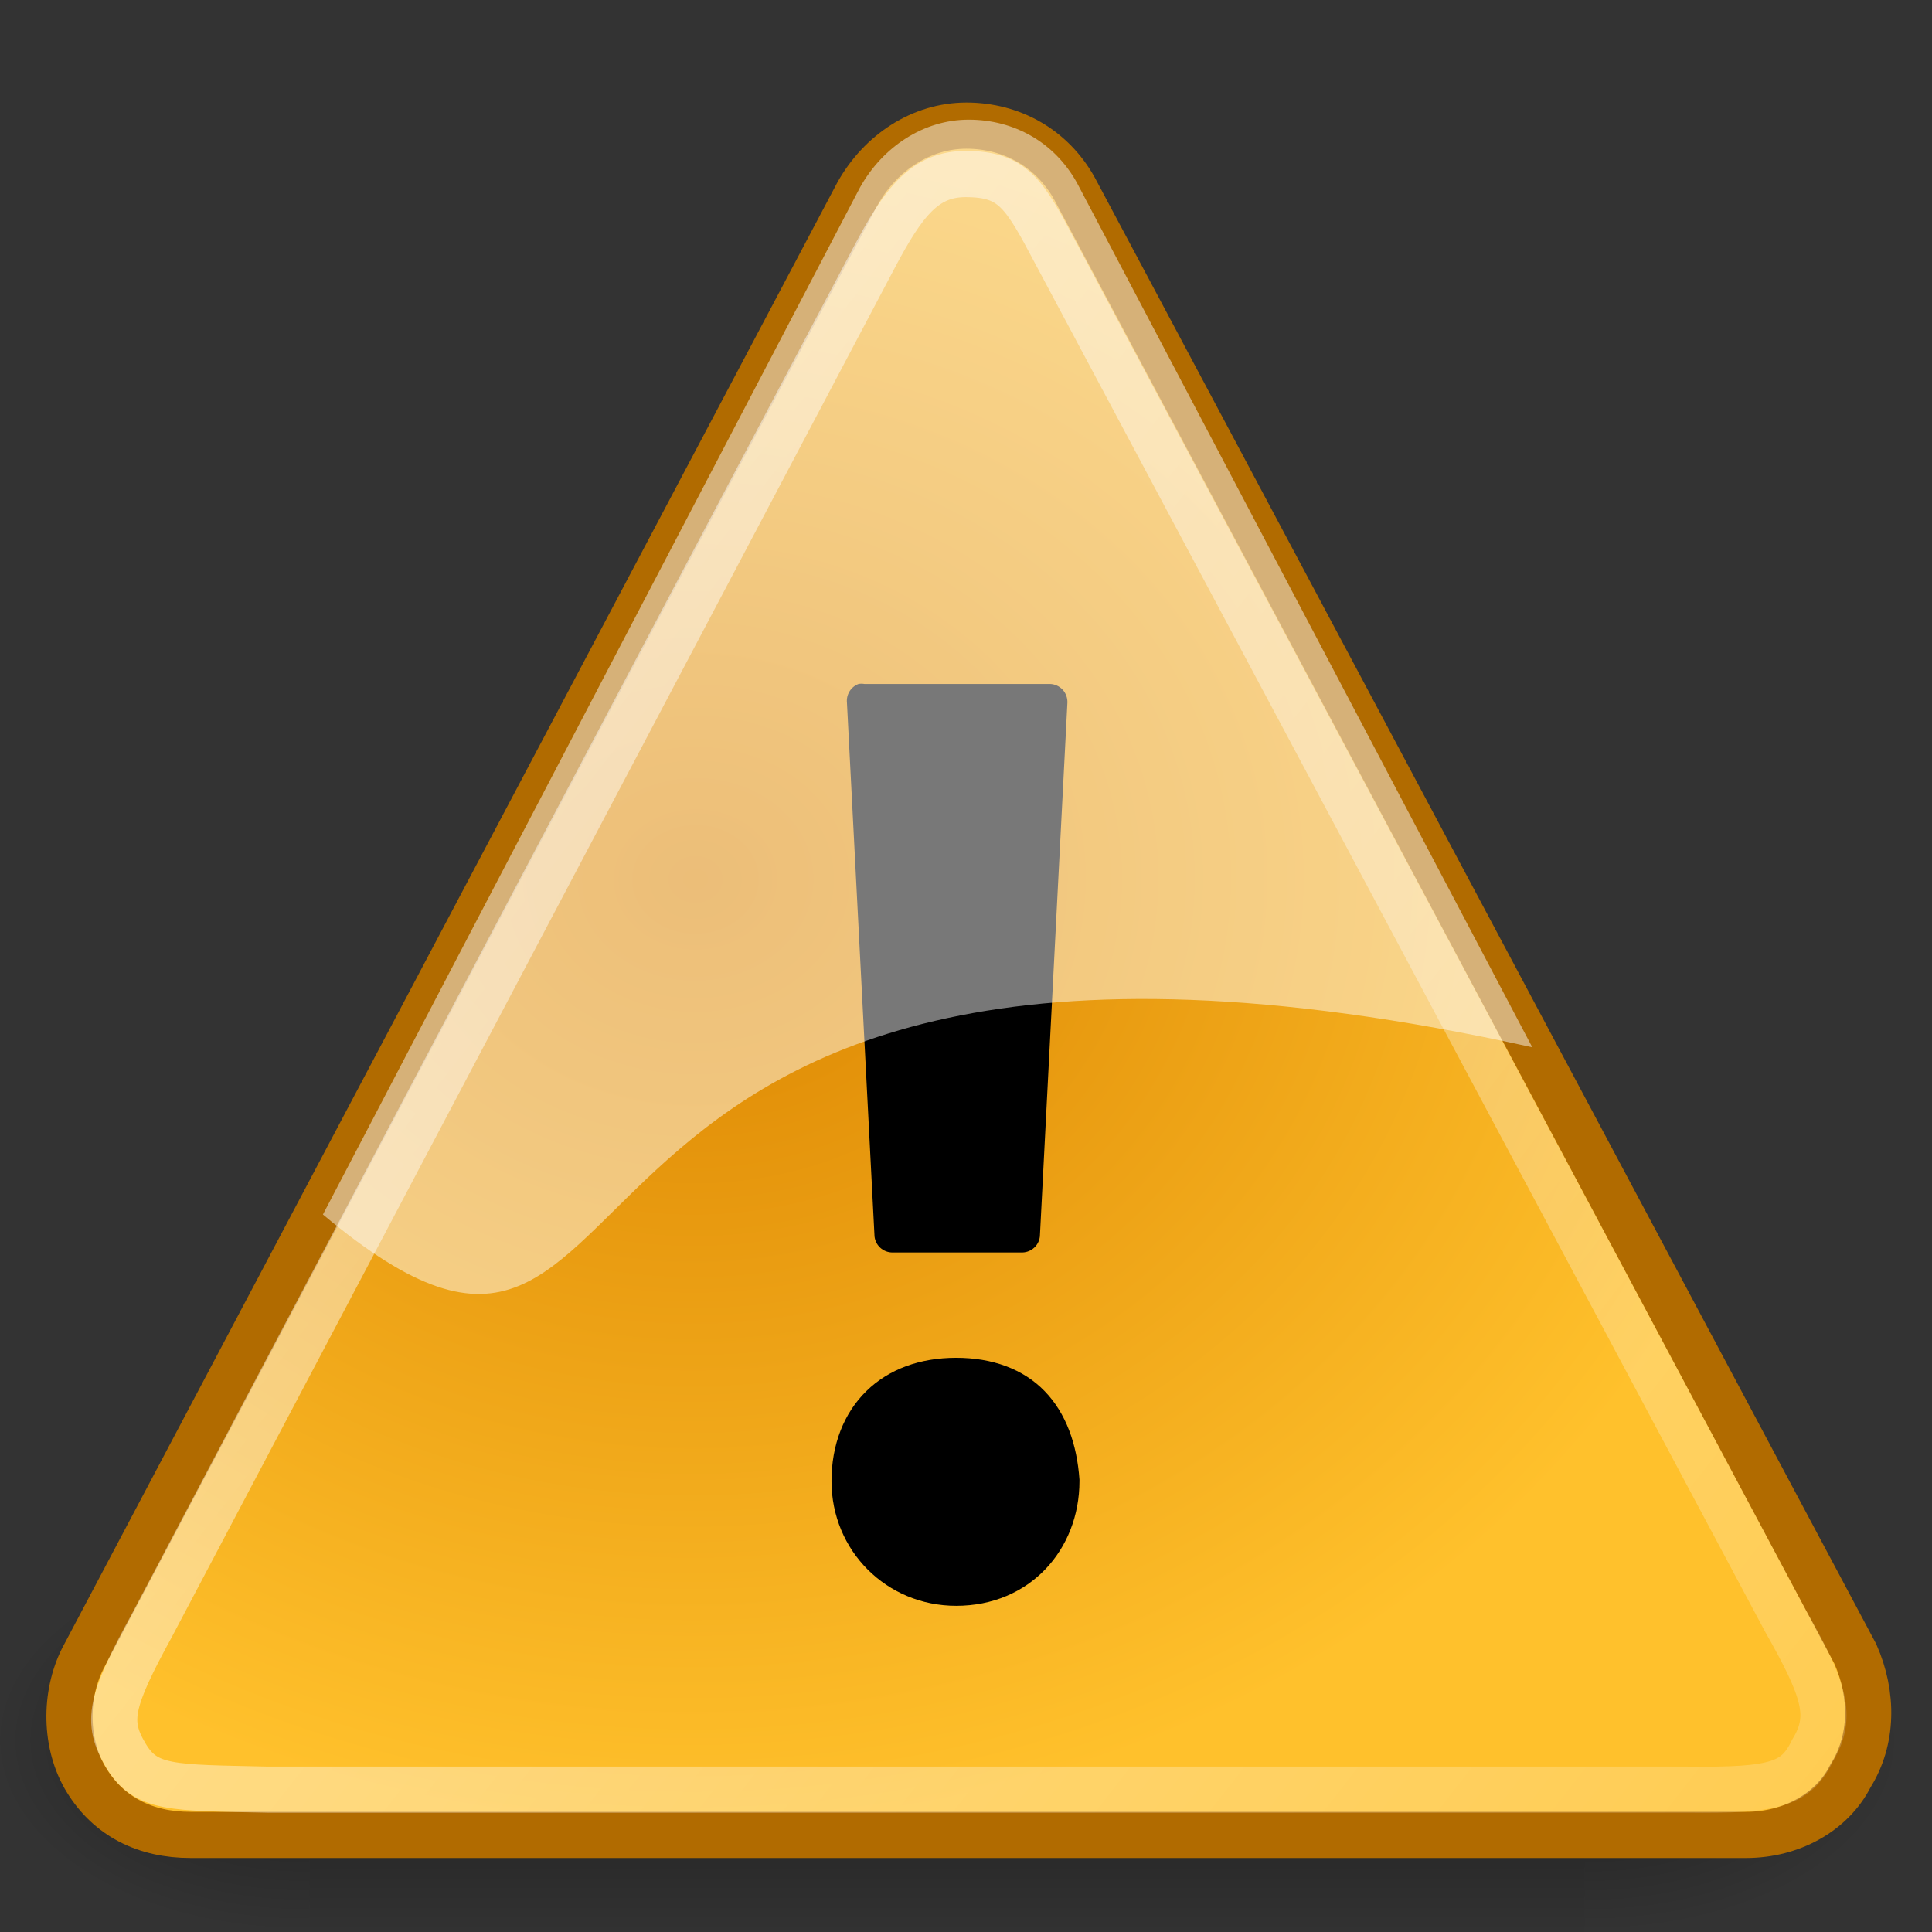 <?xml version="1.0" encoding="UTF-8" standalone="no"?>
<!-- Created with Inkscape (http://www.inkscape.org/) -->
<svg
   xmlns:dc="http://purl.org/dc/elements/1.1/"
   xmlns:cc="http://creativecommons.org/ns#"
   xmlns:rdf="http://www.w3.org/1999/02/22-rdf-syntax-ns#"
   xmlns:svg="http://www.w3.org/2000/svg"
   xmlns="http://www.w3.org/2000/svg"
   xmlns:xlink="http://www.w3.org/1999/xlink"
   xmlns:sodipodi="http://sodipodi.sourceforge.net/DTD/sodipodi-0.dtd"
   xmlns:inkscape="http://www.inkscape.org/namespaces/inkscape"
   width="48"
   height="48"
   id="svg2"
   sodipodi:version="0.32"
   inkscape:version="0.46"
   version="1.0"
   sodipodi:docname="warning_medium.svg"
   inkscape:output_extension="org.inkscape.output.svg.inkscape"
   inkscape:export-filename="D:\Workspace\Java\AndNav2\res\drawable\warning_medium_overlayitem.png"
   inkscape:export-xdpi="60"
   inkscape:export-ydpi="60">
  <rect width="100%" height="100%" fill="#333333" stroke="none"/>
  <defs
     id="defs4">
    <linearGradient
       id="linearGradient3205">
      <stop
         style="stop-color:#db8400;stop-opacity:1;"
         offset="0"
         id="stop3207" />
      <stop
         style="stop-color:#ffc12c;stop-opacity:1;"
         offset="1"
         id="stop3209" />
    </linearGradient>
    <linearGradient
       y2="56.052"
       x2="47.32"
       y1="11.113"
       x1="4.191"
       gradientUnits="userSpaceOnUse"
       id="linearGradient6525">
      <stop
         id="stop6529"
         style="stop-color:#ffffff;stop-opacity:1;"
         offset="0" />
      <stop
         id="stop6531"
         style="stop-color:#ffffff;stop-opacity:0.34;"
         offset="1" />
    </linearGradient>
    <linearGradient
       y2="56.052"
       x2="47.32"
       y1="11.113"
       x1="4.191"
       gradientUnits="userSpaceOnUse"
       id="aigrd1">
      <stop
         id="stop6490"
         style="stop-color:#D4D4D4"
         offset="0" />
      <stop
         id="stop6492"
         style="stop-color:#E2E2E2"
         offset="0.398" />
      <stop
         id="stop6494"
         style="stop-color:#FFFFFF"
         offset="1" />
    </linearGradient>
    <linearGradient
       inkscape:collect="always"
       id="linearGradient5060">
      <stop
         style="stop-color:black;stop-opacity:1;"
         offset="0"
         id="stop5062" />
      <stop
         style="stop-color:black;stop-opacity:0;"
         offset="1"
         id="stop5064" />
    </linearGradient>
    <linearGradient
       id="linearGradient5048">
      <stop
         style="stop-color:black;stop-opacity:0;"
         offset="0"
         id="stop5050" />
      <stop
         id="stop5056"
         offset="0.5"
         style="stop-color:black;stop-opacity:1;" />
      <stop
         style="stop-color:black;stop-opacity:0;"
         offset="1"
         id="stop5052" />
    </linearGradient>
    <inkscape:perspective
       sodipodi:type="inkscape:persp3d"
       inkscape:vp_x="0 : 526.18109 : 1"
       inkscape:vp_y="0 : 1000 : 0"
       inkscape:vp_z="744.09448 : 526.18109 : 1"
       inkscape:persp3d-origin="372.04724 : 350.78739 : 1"
       id="perspective10" />
    <inkscape:perspective
       id="perspective2390"
       inkscape:persp3d-origin="372.04724 : 350.78739 : 1"
       inkscape:vp_z="744.09448 : 526.18109 : 1"
       inkscape:vp_y="0 : 1000 : 0"
       inkscape:vp_x="0 : 526.18109 : 1"
       sodipodi:type="inkscape:persp3d" />
    <linearGradient
       inkscape:collect="always"
       xlink:href="#linearGradient5048"
       id="linearGradient2559"
       gradientUnits="userSpaceOnUse"
       gradientTransform="matrix(2.774,0,0,1.97,-1892.179,-872.885)"
       x1="302.857"
       y1="366.648"
       x2="302.857"
       y2="609.505" />
    <radialGradient
       inkscape:collect="always"
       xlink:href="#linearGradient5060"
       id="radialGradient2561"
       gradientUnits="userSpaceOnUse"
       gradientTransform="matrix(2.774,0,0,1.97,-1891.633,-872.885)"
       cx="605.714"
       cy="486.648"
       fx="605.714"
       fy="486.648"
       r="117.143" />
    <radialGradient
       inkscape:collect="always"
       xlink:href="#linearGradient5060"
       id="radialGradient2563"
       gradientUnits="userSpaceOnUse"
       gradientTransform="matrix(-2.774,0,0,1.97,112.762,-872.885)"
       cx="605.714"
       cy="486.648"
       fx="605.714"
       fy="486.648"
       r="117.143" />
    <linearGradient
       inkscape:collect="always"
       xlink:href="#aigrd1"
       id="linearGradient2565"
       gradientUnits="userSpaceOnUse"
       x1="4.191"
       y1="11.113"
       x2="47.32"
       y2="56.052" />
    <linearGradient
       inkscape:collect="always"
       xlink:href="#linearGradient6525"
       id="linearGradient2567"
       gradientUnits="userSpaceOnUse"
       gradientTransform="matrix(1.472,0,-6.4063776e-3,1.529,38.978,-33.328)"
       x1="8.547"
       y1="30.282"
       x2="30.851"
       y2="48.302" />
    <linearGradient
       inkscape:collect="always"
       xlink:href="#linearGradient5048"
       id="linearGradient2579"
       gradientUnits="userSpaceOnUse"
       gradientTransform="matrix(2.774,0,0,1.97,-1892.179,-872.885)"
       x1="302.857"
       y1="366.648"
       x2="302.857"
       y2="609.505" />
    <radialGradient
       inkscape:collect="always"
       xlink:href="#linearGradient5060"
       id="radialGradient2581"
       gradientUnits="userSpaceOnUse"
       gradientTransform="matrix(2.774,0,0,1.97,-1891.633,-872.885)"
       cx="605.714"
       cy="486.648"
       fx="605.714"
       fy="486.648"
       r="117.143" />
    <radialGradient
       inkscape:collect="always"
       xlink:href="#linearGradient5060"
       id="radialGradient2583"
       gradientUnits="userSpaceOnUse"
       gradientTransform="matrix(-2.774,0,0,1.97,112.762,-872.885)"
       cx="605.714"
       cy="486.648"
       fx="605.714"
       fy="486.648"
       r="117.143" />
    <linearGradient
       inkscape:collect="always"
       xlink:href="#aigrd1"
       id="linearGradient2585"
       gradientUnits="userSpaceOnUse"
       x1="4.191"
       y1="11.113"
       x2="47.32"
       y2="56.052" />
    <linearGradient
       inkscape:collect="always"
       xlink:href="#linearGradient6525"
       id="linearGradient2423"
       gradientUnits="userSpaceOnUse"
       gradientTransform="matrix(1.616,0,-7.0344537e-3,1.679,-10.096,-26.226)"
       x1="8.547"
       y1="30.282"
       x2="30.851"
       y2="48.302" />
    <radialGradient
       inkscape:collect="always"
       xlink:href="#linearGradient3205"
       id="radialGradient3211"
       cx="16.639"
       cy="22.267"
       fx="16.639"
       fy="22.267"
       r="22.918"
       gradientTransform="matrix(1.346235e-2,1.031,-1.2,1.5662474e-2,43.779,4.345)"
       gradientUnits="userSpaceOnUse" />
  </defs>
  <sodipodi:namedview
     id="base"
     pagecolor="#ffffff"
     bordercolor="#666666"
     borderopacity="1.0"
     inkscape:pageopacity="0.0"
     inkscape:pageshadow="2"
     inkscape:zoom="0.7"
     inkscape:cx="75.202361"
     inkscape:cy="-88.70527"
     inkscape:document-units="px"
     inkscape:current-layer="layer1"
     showgrid="false"
     inkscape:window-width="1280"
     inkscape:window-height="750"
     inkscape:window-x="-8"
     inkscape:window-y="-8" />
  <g
     inkscape:label="Ebene 1"
     inkscape:groupmode="layer"
     id="layer1">
    <g
       id="g6707"
       transform="matrix(2.3640268e-2,0,0,2.0663671e-2,44.558,41.466)"
       style="display:inline">
      <rect
         y="-150.697"
         x="-1559.252"
         height="478.357"
         width="1339.633"
         id="rect6709"
         style="opacity:0.402;fill:url(#linearGradient2579);fill-opacity:1;fill-rule:nonzero;stroke:none;stroke-width:1;stroke-linecap:round;stroke-linejoin:miter;marker:none;marker-start:none;marker-mid:none;marker-end:none;stroke-miterlimit:4;stroke-dasharray:none;stroke-dashoffset:0;stroke-opacity:1;visibility:visible;display:inline;overflow:visible" />
      <path
         sodipodi:nodetypes="cccc"
         id="path6711"
         d="M -219.619,-150.68 C -219.619,-150.68 -219.619,327.65 -219.619,327.65 C -76.745,328.551 125.781,220.481 125.781,88.454 C 125.781,-43.572 -33.655,-150.68 -219.619,-150.68 z"
         style="opacity:0.402;fill:url(#radialGradient2581);fill-opacity:1;fill-rule:nonzero;stroke:none;stroke-width:1;stroke-linecap:round;stroke-linejoin:miter;marker:none;marker-start:none;marker-mid:none;marker-end:none;stroke-miterlimit:4;stroke-dasharray:none;stroke-dashoffset:0;stroke-opacity:1;visibility:visible;display:inline;overflow:visible" />
      <path
         style="opacity:0.402;fill:url(#radialGradient2583);fill-opacity:1;fill-rule:nonzero;stroke:none;stroke-width:1;stroke-linecap:round;stroke-linejoin:miter;marker:none;marker-start:none;marker-mid:none;marker-end:none;stroke-miterlimit:4;stroke-dasharray:none;stroke-dashoffset:0;stroke-opacity:1;visibility:visible;display:inline;overflow:visible"
         d="M -1559.252,-150.68 C -1559.252,-150.68 -1559.252,327.65 -1559.252,327.65 C -1702.127,328.551 -1904.652,220.481 -1904.652,88.454 C -1904.652,-43.572 -1745.216,-150.68 -1559.252,-150.68 z"
         id="path6713"
         sodipodi:nodetypes="cccc" />
    </g>
    <path
       inkscape:r_cy="true"
       inkscape:r_cx="true"
       id="path6485"
       d="M 46.097,41.094 L 26.701,4.694 C 26.143,3.683 25.135,3.121 24.011,3.121 C 22.888,3.121 21.874,3.795 21.308,4.806 L 2.056,41.206 C 1.603,42.105 1.598,43.341 2.156,44.24 C 2.714,45.139 3.611,45.588 4.734,45.588 L 43.382,45.588 C 44.505,45.588 45.519,45.026 45.972,44.127 C 46.537,43.229 46.542,42.105 46.097,41.094 z"
       style="fill:url(#radialGradient3211);fill-opacity:1;fill-rule:nonzero;stroke:#b16b00;stroke-width:1.147;stroke-miterlimit:4;stroke-dasharray:none;stroke-opacity:1" />
    <path
       inkscape:r_cy="true"
       inkscape:r_cx="true"
       sodipodi:nodetypes="ccsccscccc"
       id="path1325"
       d="M 44.358,40.266 L 26.214,6.259 C 25.441,4.794 25.164,4.324 23.99,4.324 C 22.98,4.324 22.451,5.009 21.721,6.392 L 3.779,40.371 C 2.737,42.278 2.625,42.776 3.127,43.615 C 3.628,44.455 4.272,44.409 6.651,44.464 L 41.916,44.464 C 44.131,44.491 44.63,44.323 45.037,43.483 C 45.546,42.643 45.329,41.977 44.358,40.266 z"
       style="opacity:0.5;fill:none;fill-opacity:1;fill-rule:nonzero;stroke:url(#linearGradient2423);stroke-width:1.147;stroke-miterlimit:4;stroke-dasharray:none;stroke-opacity:1" />
    <g
       inkscape:r_cy="true"
       inkscape:r_cx="true"
       id="g6498"
       transform="matrix(1.153,0,0,1.153,-3.807,-2.621)"
       style="fill-rule:nonzero;stroke:#000000;stroke-miterlimit:4">
      <path
         sodipodi:nodetypes="cccccccsccccssssssc"
         id="path2654"
         d="M 21.802,17.011 C 21.636,17.073 21.533,17.24 21.552,17.417 L 22.146,28.917 C 22.168,29.109 22.328,29.255 22.521,29.261 L 25.334,29.261 C 25.527,29.255 25.687,29.109 25.709,28.917 L 26.302,17.417 C 26.307,17.313 26.27,17.212 26.2,17.135 C 26.129,17.059 26.031,17.014 25.927,17.011 L 21.927,17.011 C 21.886,17.004 21.844,17.004 21.802,17.011 z M 23.906,31.531 C 23.125,31.531 22.453,31.775 21.969,32.25 C 21.485,32.725 21.219,33.403 21.219,34.188 C 21.219,35.689 22.405,36.875 23.906,36.875 C 25.493,36.875 26.562,35.663 26.562,34.188 C 26.563,34.177 26.563,34.167 26.562,34.156 C 26.508,33.39 26.273,32.726 25.812,32.25 C 25.352,31.774 24.688,31.531 23.906,31.531 z"
         style="stroke:none" />
    </g>
    <path
       inkscape:r_cy="true"
       inkscape:r_cx="true"
       id="path3451"
       d="M 38.069,26.019 L 26.759,4.546 C 26.201,3.535 25.193,2.973 24.069,2.973 C 22.946,2.973 21.932,3.647 21.366,4.658 L 8.023,30.174 C 17.198,37.866 11.695,20.197 38.069,26.019 z"
       style="fill:#ffffff;fill-opacity:0.471;fill-rule:nonzero;stroke:none;stroke-width:1;stroke-miterlimit:4;stroke-dasharray:none;stroke-opacity:1"
       sodipodi:nodetypes="ccsccc" />
  </g>
</svg>
